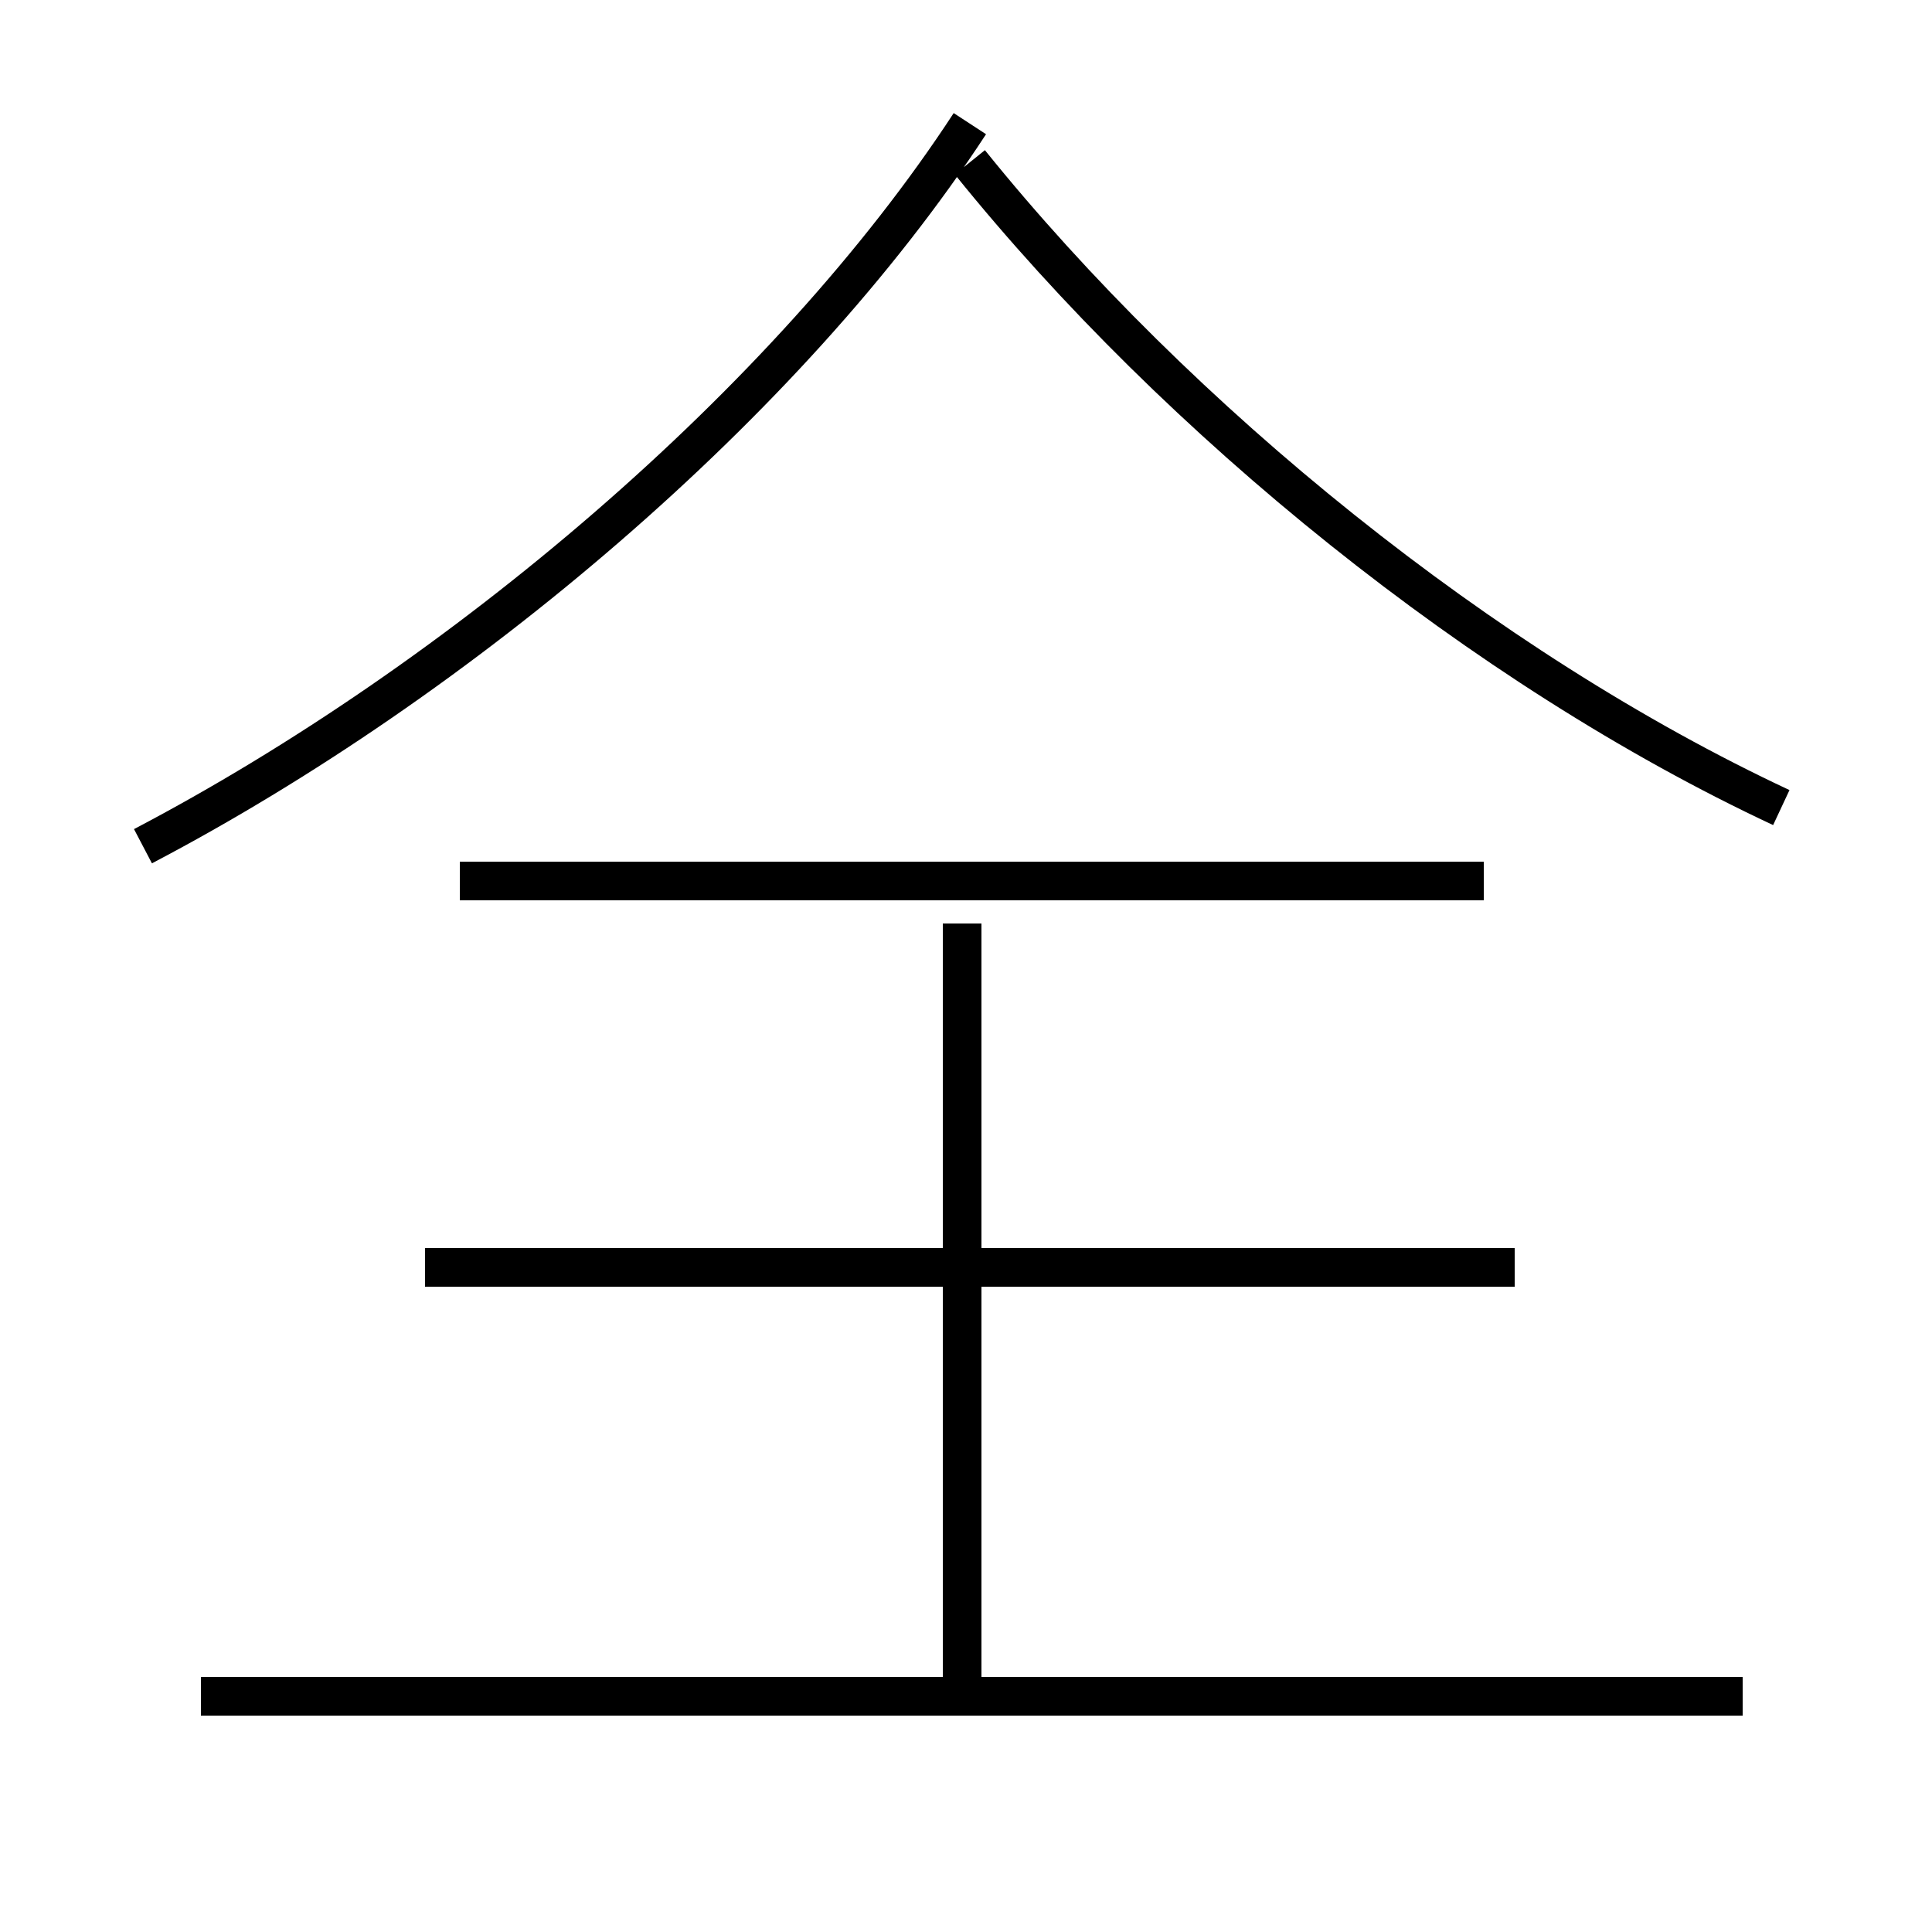 <?xml version='1.0' encoding='utf8'?>
<svg viewBox="0.0 -44.0 50.0 50.0" version="1.1" xmlns="http://www.w3.org/2000/svg">
<rect x="0.0" y="-44.0" width="50.0" height="50.0" fill="#808080" stroke="none"/>
<rect x="-1000" y="-1000" width="2000" height="2000" stroke="white" fill="white"/>
<g style="fill:none; stroke:#000000;  stroke-width:1">
<path d="M 3.7 22.1 C 11.9 26.4 20.4 33.6 25.1 40.8 M 46.1 23.1 C 38.4 26.7 30.5 33.1 25.1 39.8 M 38.4 21.2 L 11.9 21.2 M 45.1 0.1 L 5.2 0.1 M 24.9 0.2 L 24.9 20.1 M 39.2 11.2 L 11.0 11.2 " transform="scale(1, -1)" />
</g>
</svg>